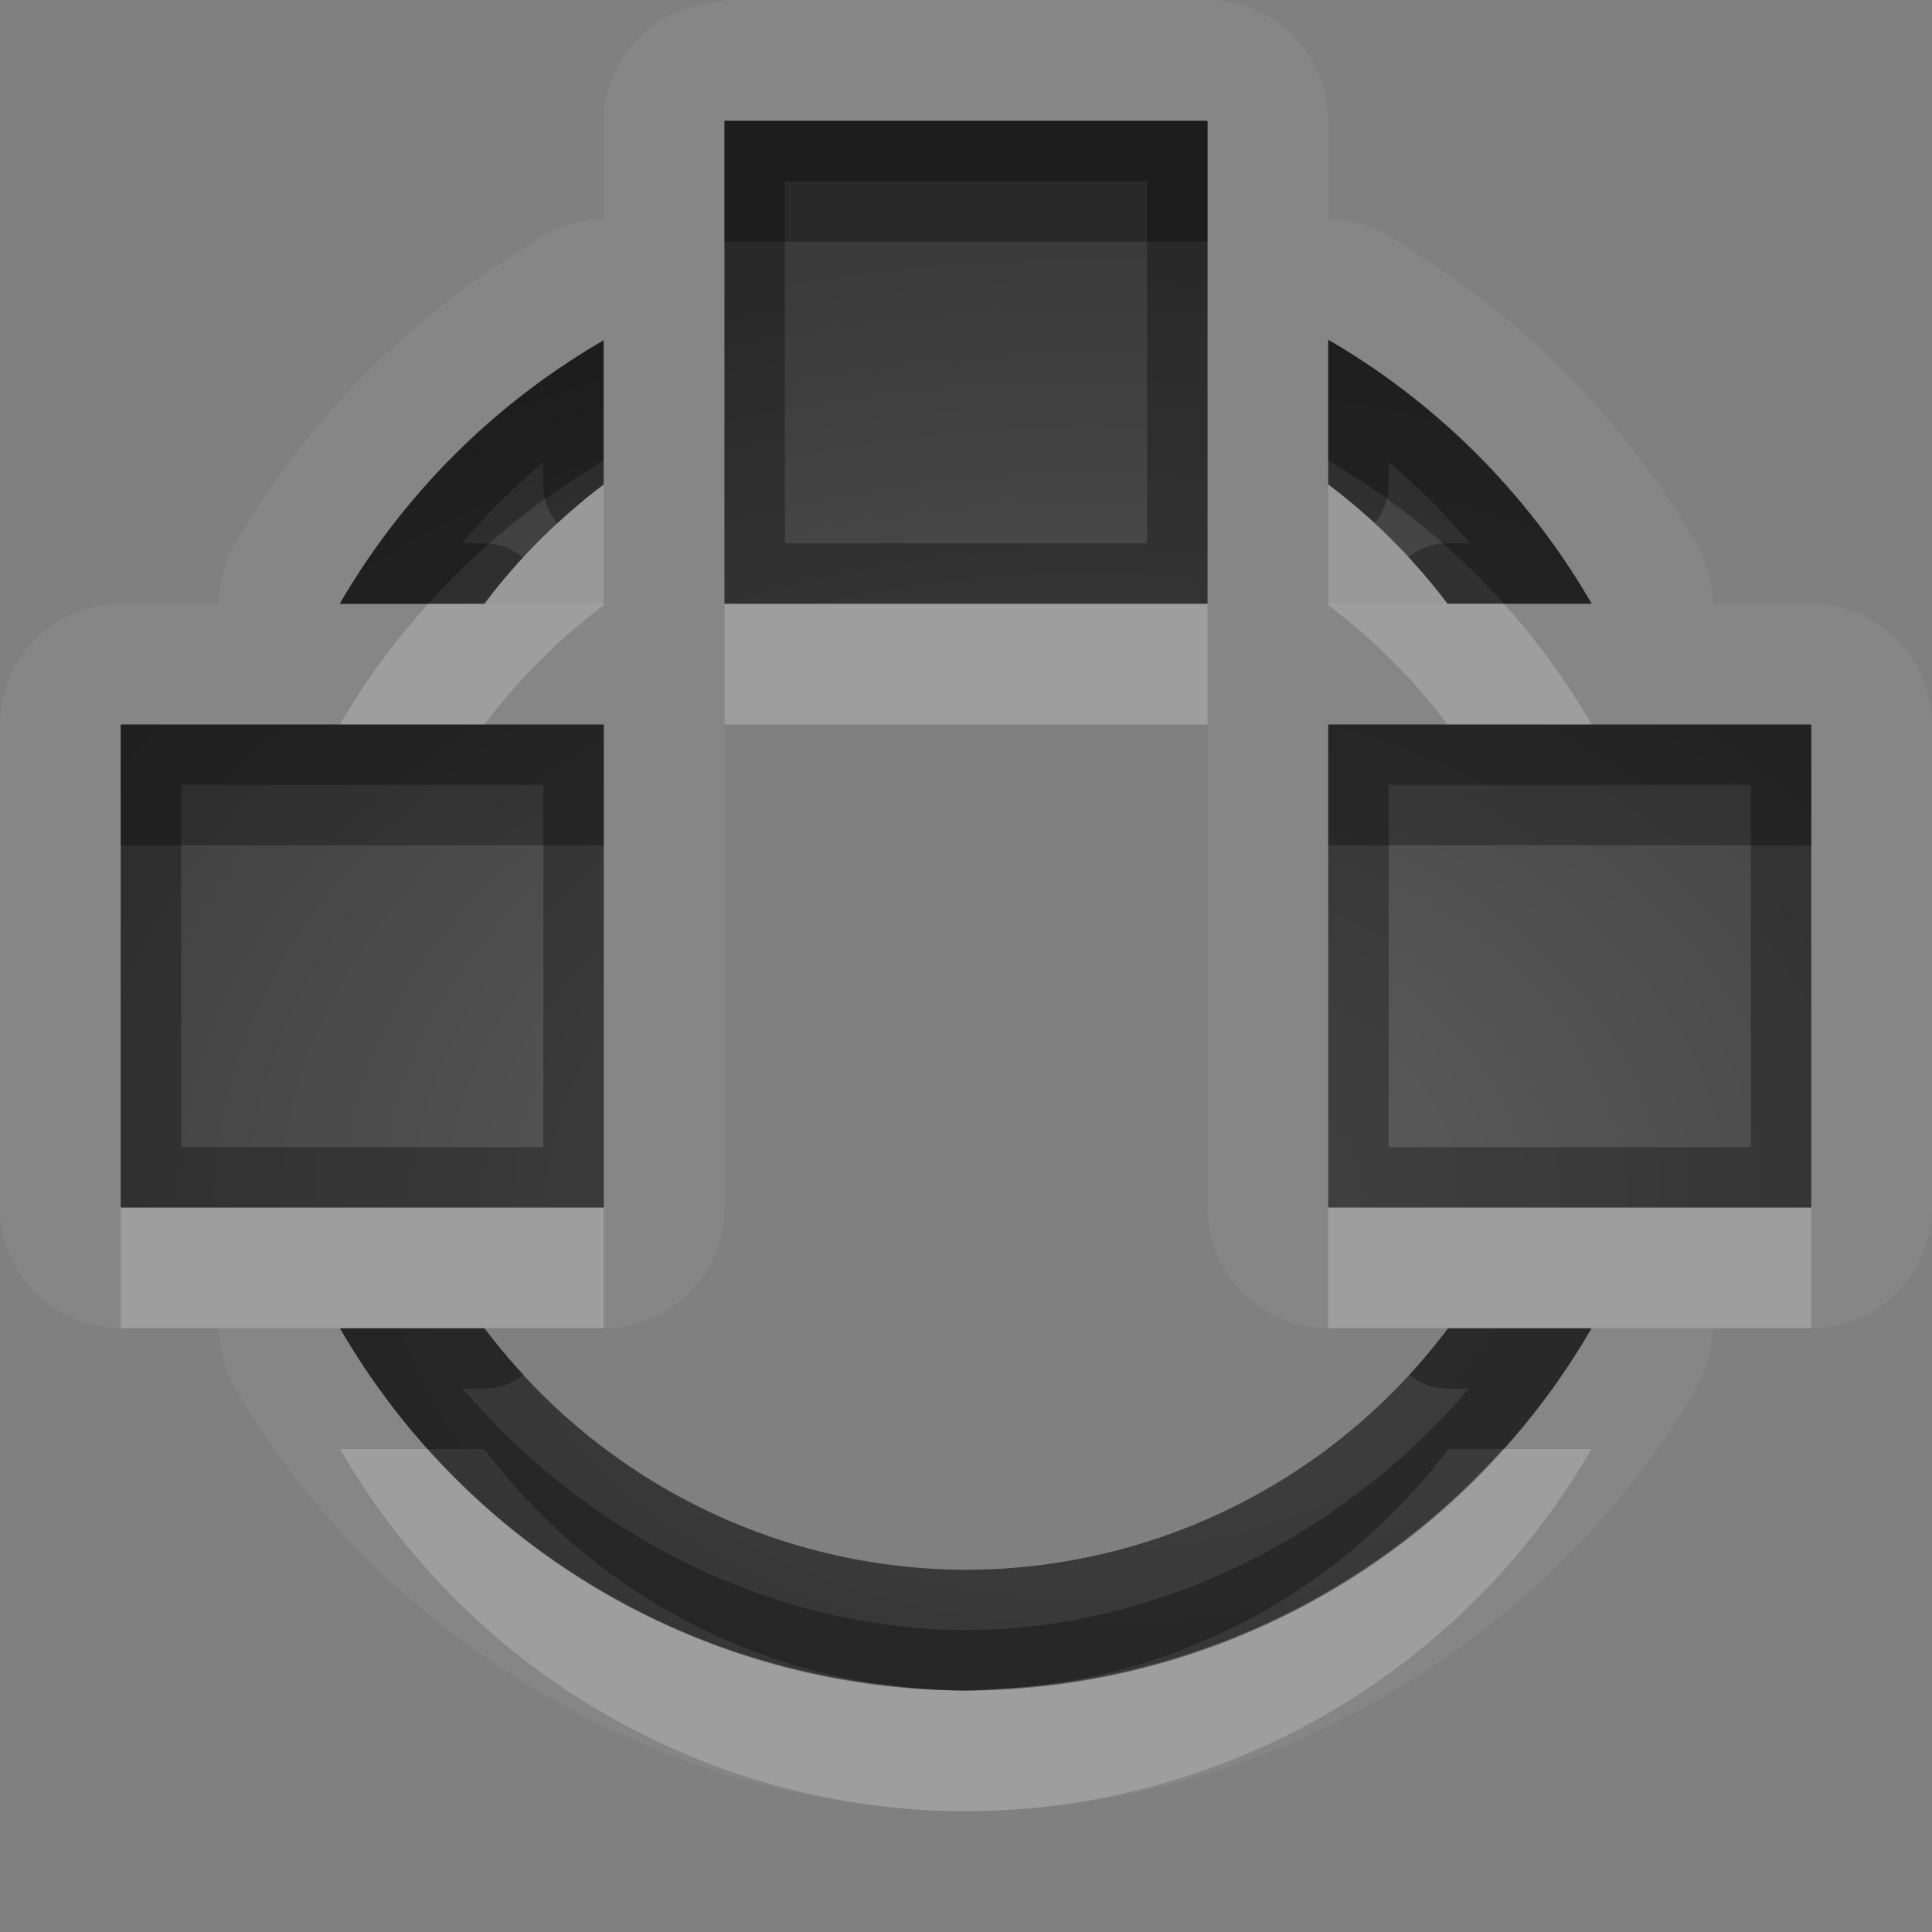 <?xml version="1.0" encoding="UTF-8"?>
<svg id="svg30" width="16" height="16" version="1.1" xmlns="http://www.w3.org/2000/svg" xmlns:cc="http://creativecommons.org/ns#" xmlns:dc="http://purl.org/dc/elements/1.1/" xmlns:rdf="http://www.w3.org/1999/02/22-rdf-syntax-ns#">
 <rect width="100%" height="100%" fill="#808080" stroke="none"/>
 <defs id="defs7">
  <radialGradient id="gr0" cx="9" cy="10" r="11" gradientTransform="matrix(1 0 0 .727 0 2.727)" gradientUnits="userSpaceOnUse">
   <stop id="stop2" stop-opacity=".235" offset="0"/>
   <stop id="stop4" stop-opacity=".549" offset="1"/>
  </radialGradient>
 </defs>
 <path id="path9" d="m6 0 0.016 0.016a1 1 0 0 0-1.016 0.984v0.818a1 1 0 0 0-0.5 0.135 1 1 0 0 0-0.096 0.064c-1.008 0.606-1.865 1.463-2.455 2.481a1 1 0 0 0-0.135 0.502h-0.814a1 1 0 0 0-1 1v4a1 1 0 0 0 1 1h0.816a1 1 0 0 0 0.135 0.5c1.219 2.112 3.608 3.495 6.047 3.5a1 1 0 0 0 0.004 0c2.437-0.007 4.824-1.389 6.043-3.5a1 1 0 0 0 0.135-0.5h0.82a1 1 0 0 0 1-1v-4a1 1 0 0 0-1-1h-0.818a1 1 0 0 0-0.135-0.5c-0.59-1.02-1.446-1.881-2.455-2.488a1 1 0 0 0-0.074-0.051c-0.004-0.002-0.008-0.005-0.012-0.008a1 1 0 0 0-0.506-0.139v-0.814a1 1 0 0 0-1-1h-4zm0 1h4v1.35 1.07 1.58h-4v-1.576-1.072-1.352zm5 1.814a6 6 0 0 1 0.6 0.398h2e-3c-0.799-0.602 0.944 0.758 0.166 0.129s0.915 0.791 0.16 0.135c-0.656-0.57 0.298 0.285 0.135 0.123-0.025-0.025 0.118 0.108 0.021 0.018-0.732-0.682 0.86 0.854 0.152 0.146-0.707-0.707 0.829 0.884 0.146 0.152-0.485-0.52-0.057-0.054 0.1 0.111 0.064 0.067 0.231 0.263 0.041 0.045-0.656-0.755 0.764 0.938 0.135 0.16s0.731 0.965 0.129 0.166l-0.004 0.008a6 6 0 0 1 0.398 0.594h-0.695-0.498-0.988v-0.988-0.498-0.699zm-6 0.004v0.695 0.498 0.988h-0.988-0.498-0.699a6 6 0 0 1 0.398-0.6v-0.002c-0.602 0.799 0.758-0.944 0.129-0.166s0.791-0.915 0.135-0.16c-0.57 0.656 0.285-0.298 0.123-0.135-0.025 0.025 0.108-0.118 0.018-0.021-0.682 0.732 0.854-0.86 0.146-0.152s0.884-0.829 0.152-0.146c-0.732 0.682 0.911-0.797 0.156-0.141-0.755 0.656 0.938-0.764 0.16-0.135s0.965-0.731 0.166-0.129l0.008 0.004a6 6 0 0 1 0.594-0.398zm-4 3.182h1.35 1.07 1.58v4h-1.576-1.072-1.352v-4zm5 0h4a1 1 0 0 0 0.016 0 1 1 0 0 0 0 0.016l-0.016-0.016v4a1 1 0 0 0 1 1h0.992 0.5 0.688a6 6 0 0 1-5.18 3 6 6 0 0 1-5.184-3h0.695 0.5 0.988a1 1 0 0 0 1-1v-4zm5 0h1.576 1.072 1.352v4h-1.35-1.07-1.58v-4z" fill="#fff" opacity=".05"/>
 <path id="base" d="m6 1v4h4v-4h-4zm5 1.815v1.197a5 5 0 0 1 0.988 0.988h1.193a6 6 0 0 0-2.182-2.186zm-6 0.004a6 6 0 0 0-2.186 2.182h1.197a5 5 0 0 1 0.988-0.988v-1.193zm-4 3.182v4h4v-4h-4zm10 0v4h4v-4h-4zm-8.184 5a6 6 0 0 0 5.184 3 6 6 0 0 0 5.18-3h-1.188a5 5 0 0 1-3.992 2 5 5 0 0 1-3.988-2h-1.195z" fill="url(#gr0)"/>
 <path id="path15" d="m6 1v1.352 1.072 1.576h4v-1.58-1.07-1.35h-4zm0.5 0.5h3v0.85 1.07 1.08h-3v-1.076-1.072-0.852zm4.5 1.314v1.197a5 5 0 0 1 0.385 0.32 0.5 0.5 0 0 0 0.115-0.32v-0.186c0.245 0.207 0.466 0.428 0.672 0.674h-0.184a0.5 0.5 0 0 0-0.324 0.117 5 5 0 0 1 0.324 0.383h1.193a6 6 0 0 0-2.182-2.186zm-6 0.004a6 6 0 0 0-2.186 2.182h1.197a5 5 0 0 1 0.32-0.383 0.5 0.5 0 0 0-0.32-0.117h-0.186c0.207-0.245 0.428-0.466 0.674-0.672v0.184a0.5 0.5 0 0 0 0.119 0.324 5 5 0 0 1 0.381-0.324v-1.193zm-4 3.182v4h1.352 1.072 1.576v-4h-1.58-1.07-1.35zm10 0v4h1.58 1.07 1.35v-4h-1.352-1.072-1.576zm-9.5 0.5h0.85 1.07 1.08v3h-1.076-1.072-0.852v-3zm10 0h1.076 1.072 0.852v3h-0.85-1.07-1.08v-3zm-8.684 4.5a6 6 0 0 0 5.184 3 6 6 0 0 0 5.18-3h-1.188a5 5 0 0 1-0.32 0.385 0.5 0.5 0 0 0 0.32 0.115h0.172c-1.032 1.212-2.567 1.994-4.162 2-1.598-0.003-3.137-0.786-4.17-2h0.18a0.5 0.5 0 0 0 0.324-0.117 5 5 0 0 1-0.324-0.383h-1.195z" opacity=".3"/>
 <path id="path20" d="m5 4.012a5 5 0 0 0-0.988 0.988h-0.465a6 6 0 0 0-0.732 1h0.605 0.592a5 5 0 0 1 0.988-0.988v-1zm6 0v1a5 5 0 0 1 0.988 0.988h0.588 0.605a6 6 0 0 0-0.727-1h-0.467a5 5 0 0 0-0.988-0.988zm-5 0.988v1h4v-1h-4zm-5 5v1h1.352 0.465 0.607 0.588 0.988v-1h-1.576-1.072-1.352zm10 0v1h0.992 0.588 0.6 0.471 1.35v-1h-1.35-1.07-1.58zm-8.184 2a6 6 0 0 0 5.184 3 6 6 0 0 0 5.18-3h-0.734a6 6 0 0 1-4.135 1.984 5 5 0 0 1-0.311 0.016 6 6 0 0 1-0.438-0.021 5 5 0 0 1-0.115-0.012 6 6 0 0 1-3.904-1.967h-0.727z" fill="#fff" opacity=".2"/>
 <path id="path25" d="m6 1v1h4v-1h-4zm5 1.814v1a6 6 0 0 1 1.455 1.186h0.727a6 6 0 0 0-2.182-2.186zm-6 0.004a6 6 0 0 0-2.186 2.182h0.732a6 6 0 0 1 1.453-1.182v-1zm-4 3.182v1h1.35 1.07 1.58v-1h-0.988-0.592-0.605-0.465-1.35zm10 0v1h1.576 1.072 1.352v-1h-1.352-0.467-0.605-0.588-0.988zm-8.184 5a6 6 0 0 0 0.727 1h0.469a5 5 0 0 0 3.436 1.967 6 6 0 0 0 0.115 0.012 5 5 0 0 0 0.438 0.021 6 6 0 0 0 0.311-0.016 5 5 0 0 0 3.682-1.984h0.453a6 6 0 0 0 0.734-1h-0.6-0.588a5 5 0 0 1-3.992 2 5 5 0 0 1-3.988-2h-0.588-0.607z" opacity=".3"/>
</svg>
